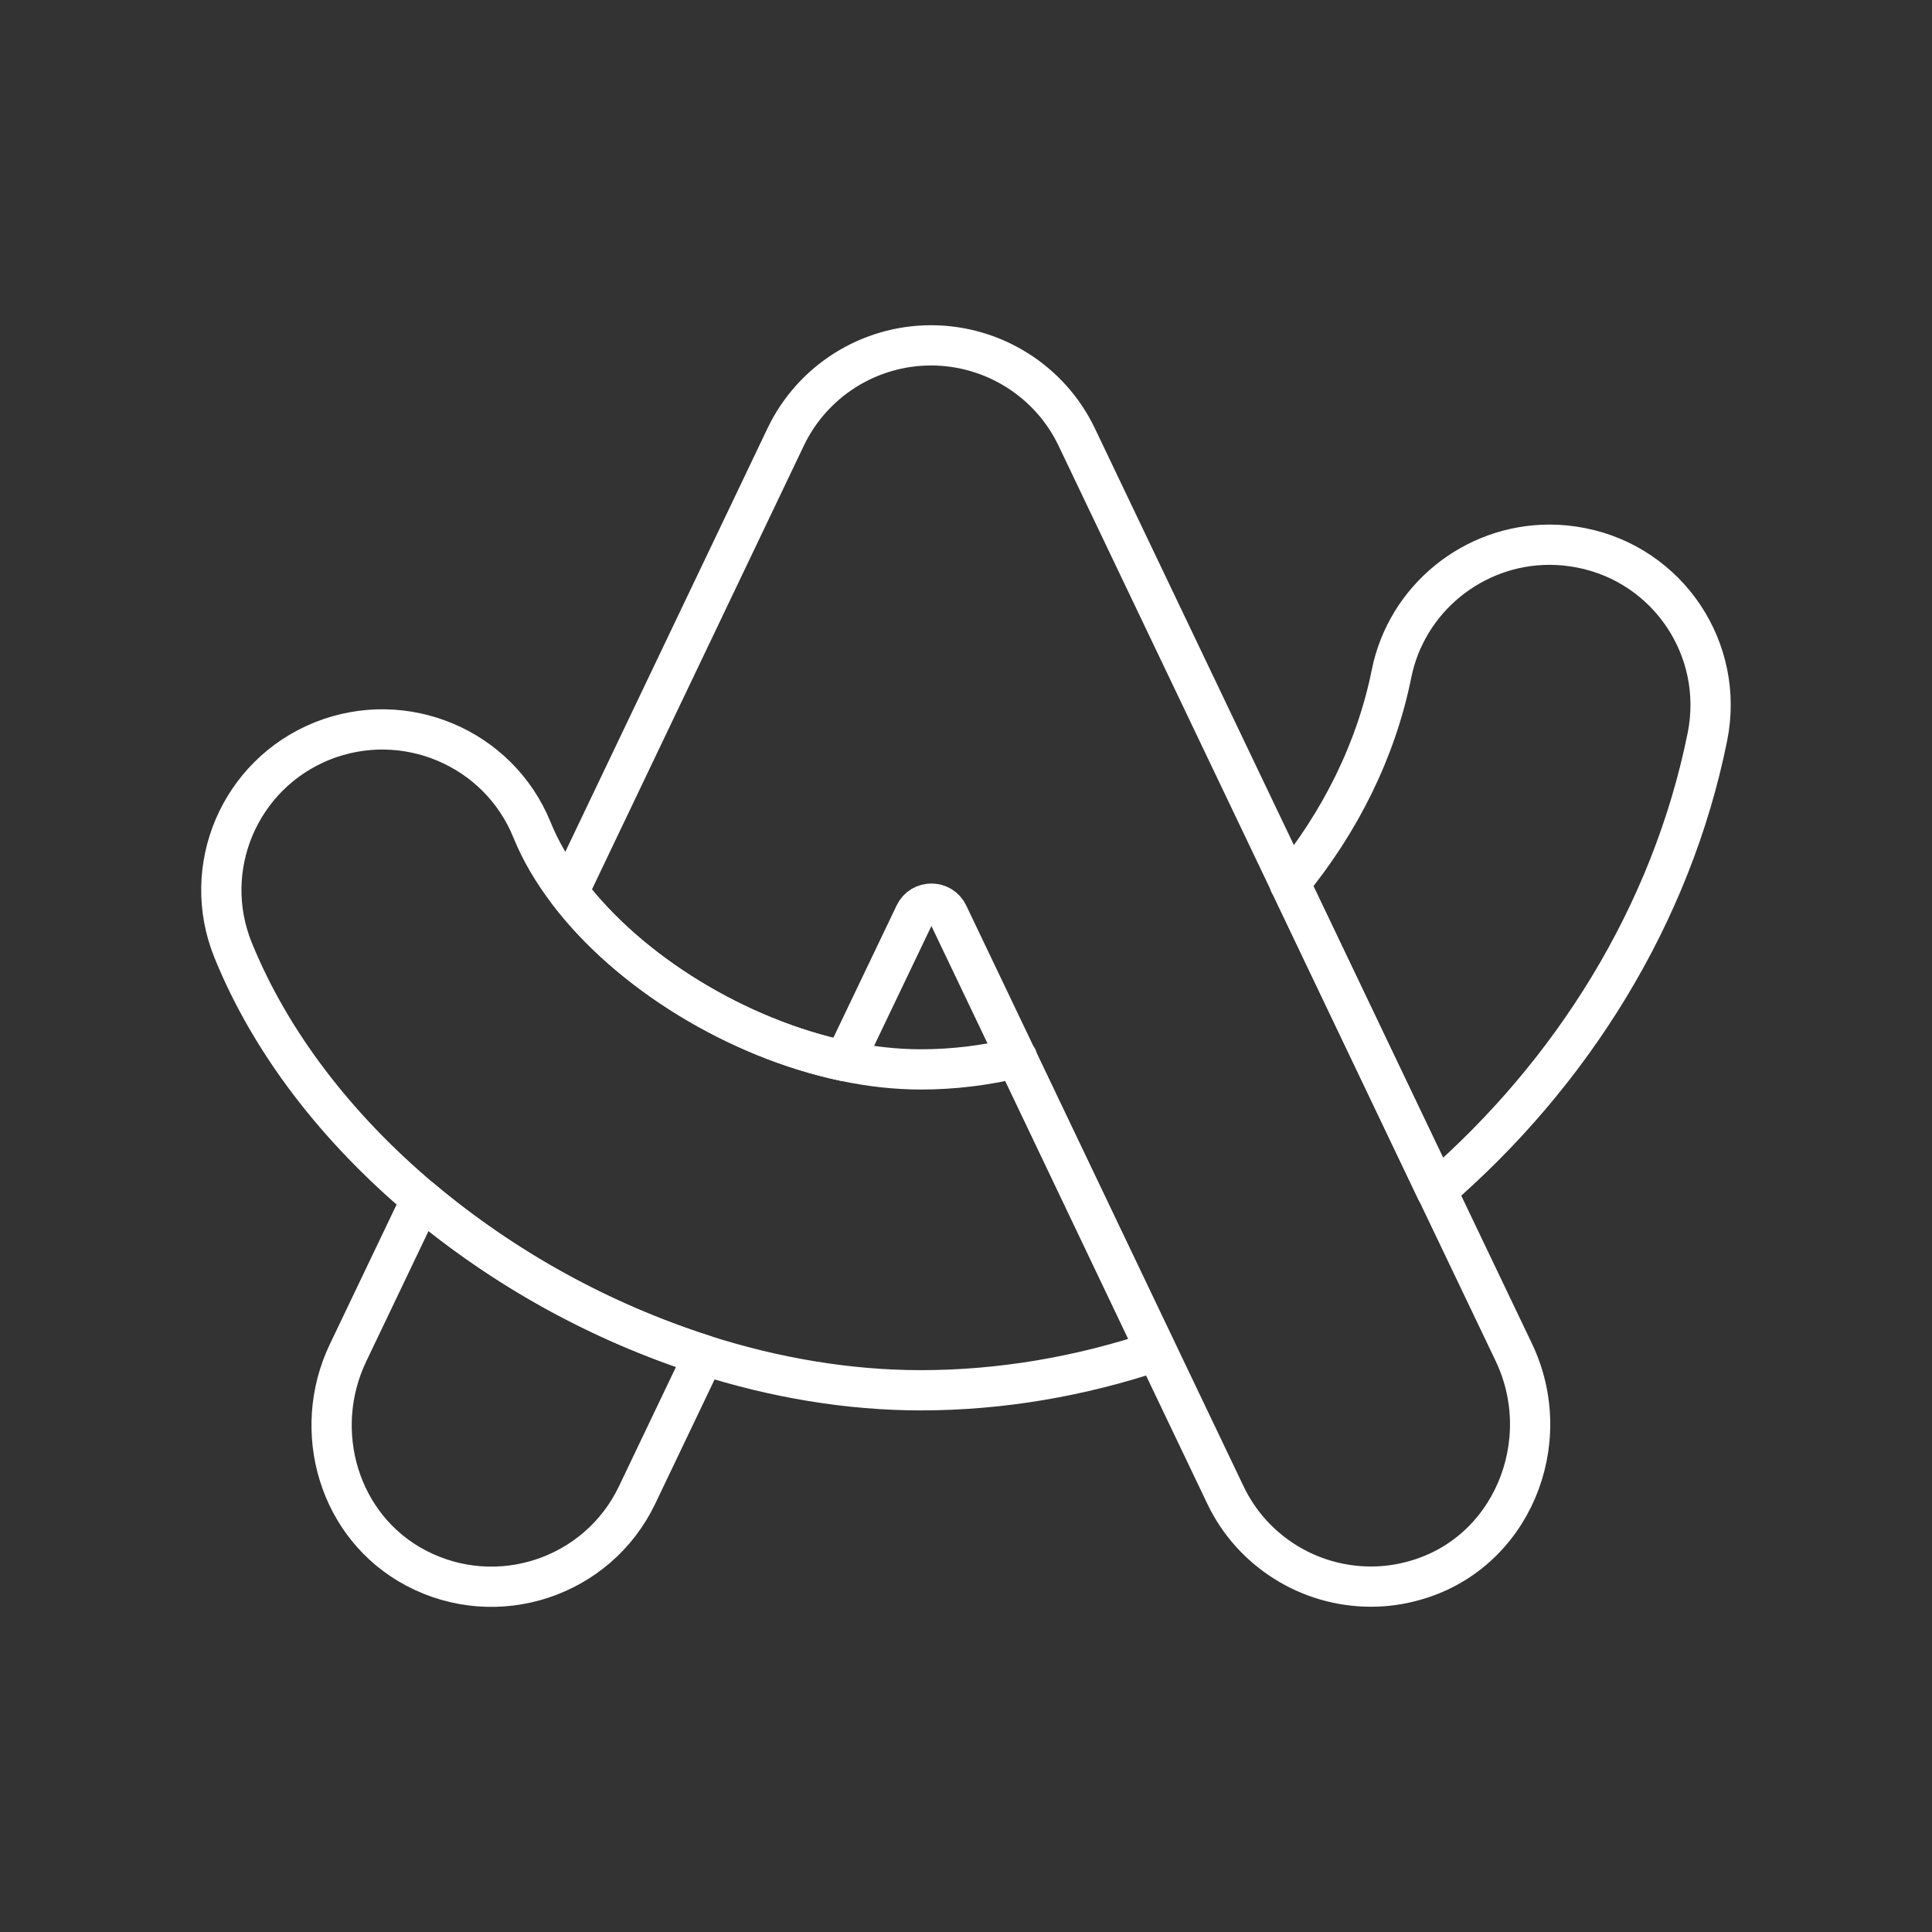 <?xml version="1.0" encoding="UTF-8"?><svg id="a" xmlns="http://www.w3.org/2000/svg" viewBox="0 0 48 48"><rect x="0" y="0" width="48" height="48" fill="#333333" stroke="none"/><defs><style>.g{fill:none;stroke:#fff;stroke-linecap:round;stroke-linejoin:round;}</style></defs><g id="b"><path id="c" class="g" d="M10.47,29.795l-1.824,3.817c-.928,1.941-.231,4.33,1.681,5.342,2.027,1.072,4.521.235,5.498-1.804l1.664-3.483c-2.57-.825-4.954-2.139-7.02-3.871"/><path id="d" class="g" d="M39.285,13.611c-.259-.051-.522-.078-.786-.078-1.902,0-3.554,1.349-3.927,3.205-.385,1.914-1.285,3.696-2.527,5.211l3.642,7.633c3.361-2.903,5.844-6.856,6.734-11.28.434-2.165-.972-4.265-3.136-4.691"/><path id="e" class="g" d="M25.256,26.285c-.78.186-1.576.284-2.373.284-.621,0-1.263-.071-1.906-.208-2.664-.563-5.344-2.204-6.86-4.199-.379-.498-.687-1.017-.901-1.547-.829-2.039-3.164-3.024-5.213-2.204-2.049.826-3.038,3.149-2.214,5.189.939,2.318,2.598,4.445,4.68,6.195,2.064,1.732,4.446,3.046,7.014,3.871,1.763.563,3.592.875,5.394.875,1.999,0,3.971-.344,5.85-.973l-3.471-7.283Z"/><path id="f" class="g" d="M37.609,33.595l-1.923-4.024-3.642-7.628-.005.005s0-.005.005-.005l-5.295-11.088c-.662-1.386-2.072-2.273-3.614-2.275-1.544,0-2.95.886-3.614,2.275l-5.399,11.307c1.516,1.996,4.196,3.636,6.86,4.199l1.747-3.652c.165-.344.659-.344.824,0l1.708,3.576h.011-.011l3.477,7.283,1.708,3.576c.662,1.389,2.075,2.277,3.62,2.275.357,0,.714-.049,1.066-.148,2.411-.662,3.554-3.423,2.477-5.676"/></g></svg>